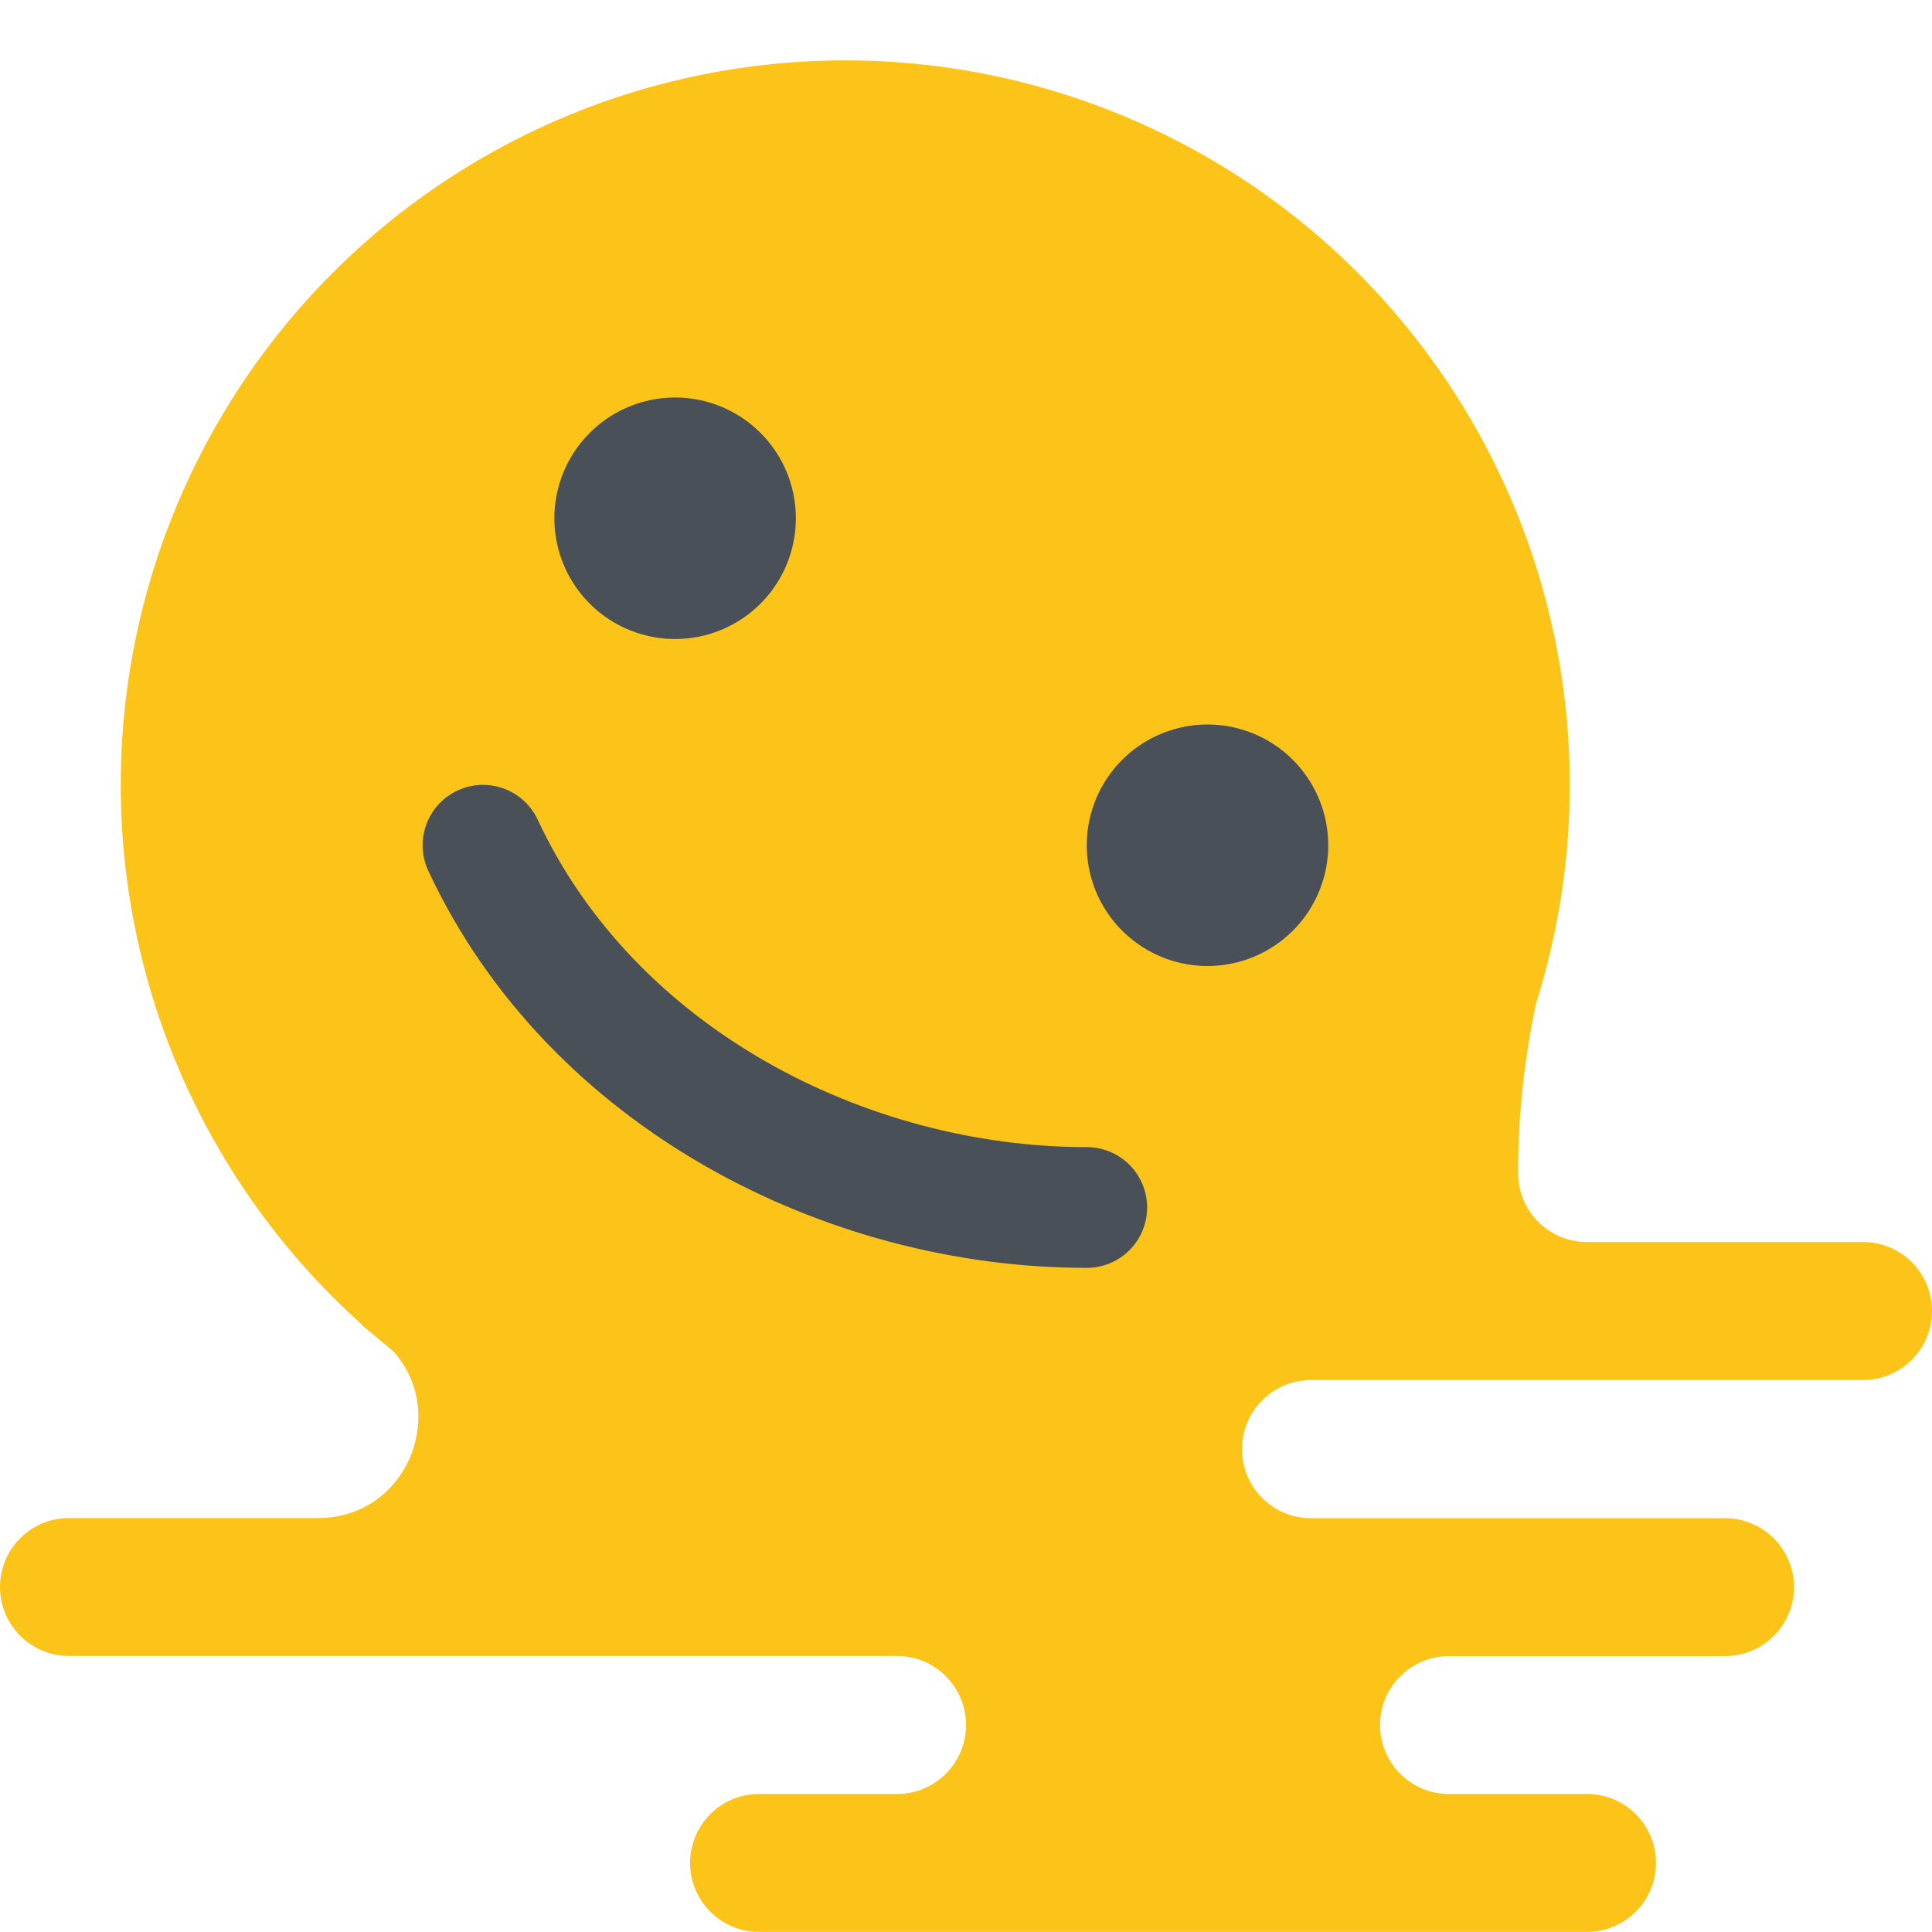 <?xml version="1.0" encoding="utf-8"?>
<!-- Generator: Adobe Illustrator 28.1.0, SVG Export Plug-In . SVG Version: 6.00 Build 0)  -->
<svg version="1.1" id="Layer_1" xmlns="http://www.w3.org/2000/svg" xmlns:xlink="http://www.w3.org/1999/xlink" x="0px" y="0px"
	 width="16px" height="16px" viewBox="0 0 16 16" style="enable-background:new 0 0 16 16;" xml:space="preserve">
<style type="text/css">
	.st0{fill:#FCC419;}
	.st1{fill:none;stroke:#495057;stroke-width:2;stroke-linecap:round;stroke-miterlimit:10;}
	.st2{fill:none;stroke:#495057;stroke-linecap:round;stroke-miterlimit:10;}
</style>
<path class="st0" d="M3,10.979l0.128,0.095c0.642,0.477,0.305,1.498-0.496,1.498H0.571
	C0.256,12.571,0,12.827,0,13.143v0c0,0.316,0.256,0.571,0.571,0.571h6.857
	C7.744,13.714,8,13.97,8,14.286v0c0,0.316-0.256,0.571-0.571,0.571H6.286
	c-0.316,0-0.571,0.256-0.571,0.571v0c0,0.316,0.256,0.571,0.571,0.571h6.857
	c0.316,0,0.571-0.256,0.571-0.571v-0c0-0.316-0.256-0.571-0.571-0.571H12
	c-0.316,0-0.571-0.256-0.571-0.571v-0c0-0.316,0.256-0.571,0.571-0.571h2.286
	c0.316,0,0.571-0.256,0.571-0.571v-0c0-0.316-0.256-0.571-0.571-0.571h-3.429
	c-0.316,0-0.571-0.256-0.571-0.571V12c0-0.316,0.256-0.571,0.571-0.571h4.571
	C15.744,11.429,16,11.173,16,10.857v-0c0-0.316-0.256-0.571-0.571-0.571h-2.286
	c-0.316,0-0.571-0.256-0.571-0.571V9.713c0-0.474,0.051-0.947,0.151-1.411
	l0.22-1.016"/>
<circle class="st0" cx="7" cy="6.5" r="6"/>
<line class="st1" x1="5.591" y1="4.292" x2="5.591" y2="4.292"/>
<line class="st1" x1="10" y1="7" x2="10" y2="7"/>
<path class="st2" d="M4,7c0.897,1.923,3,3,5,3"/>
</svg>
